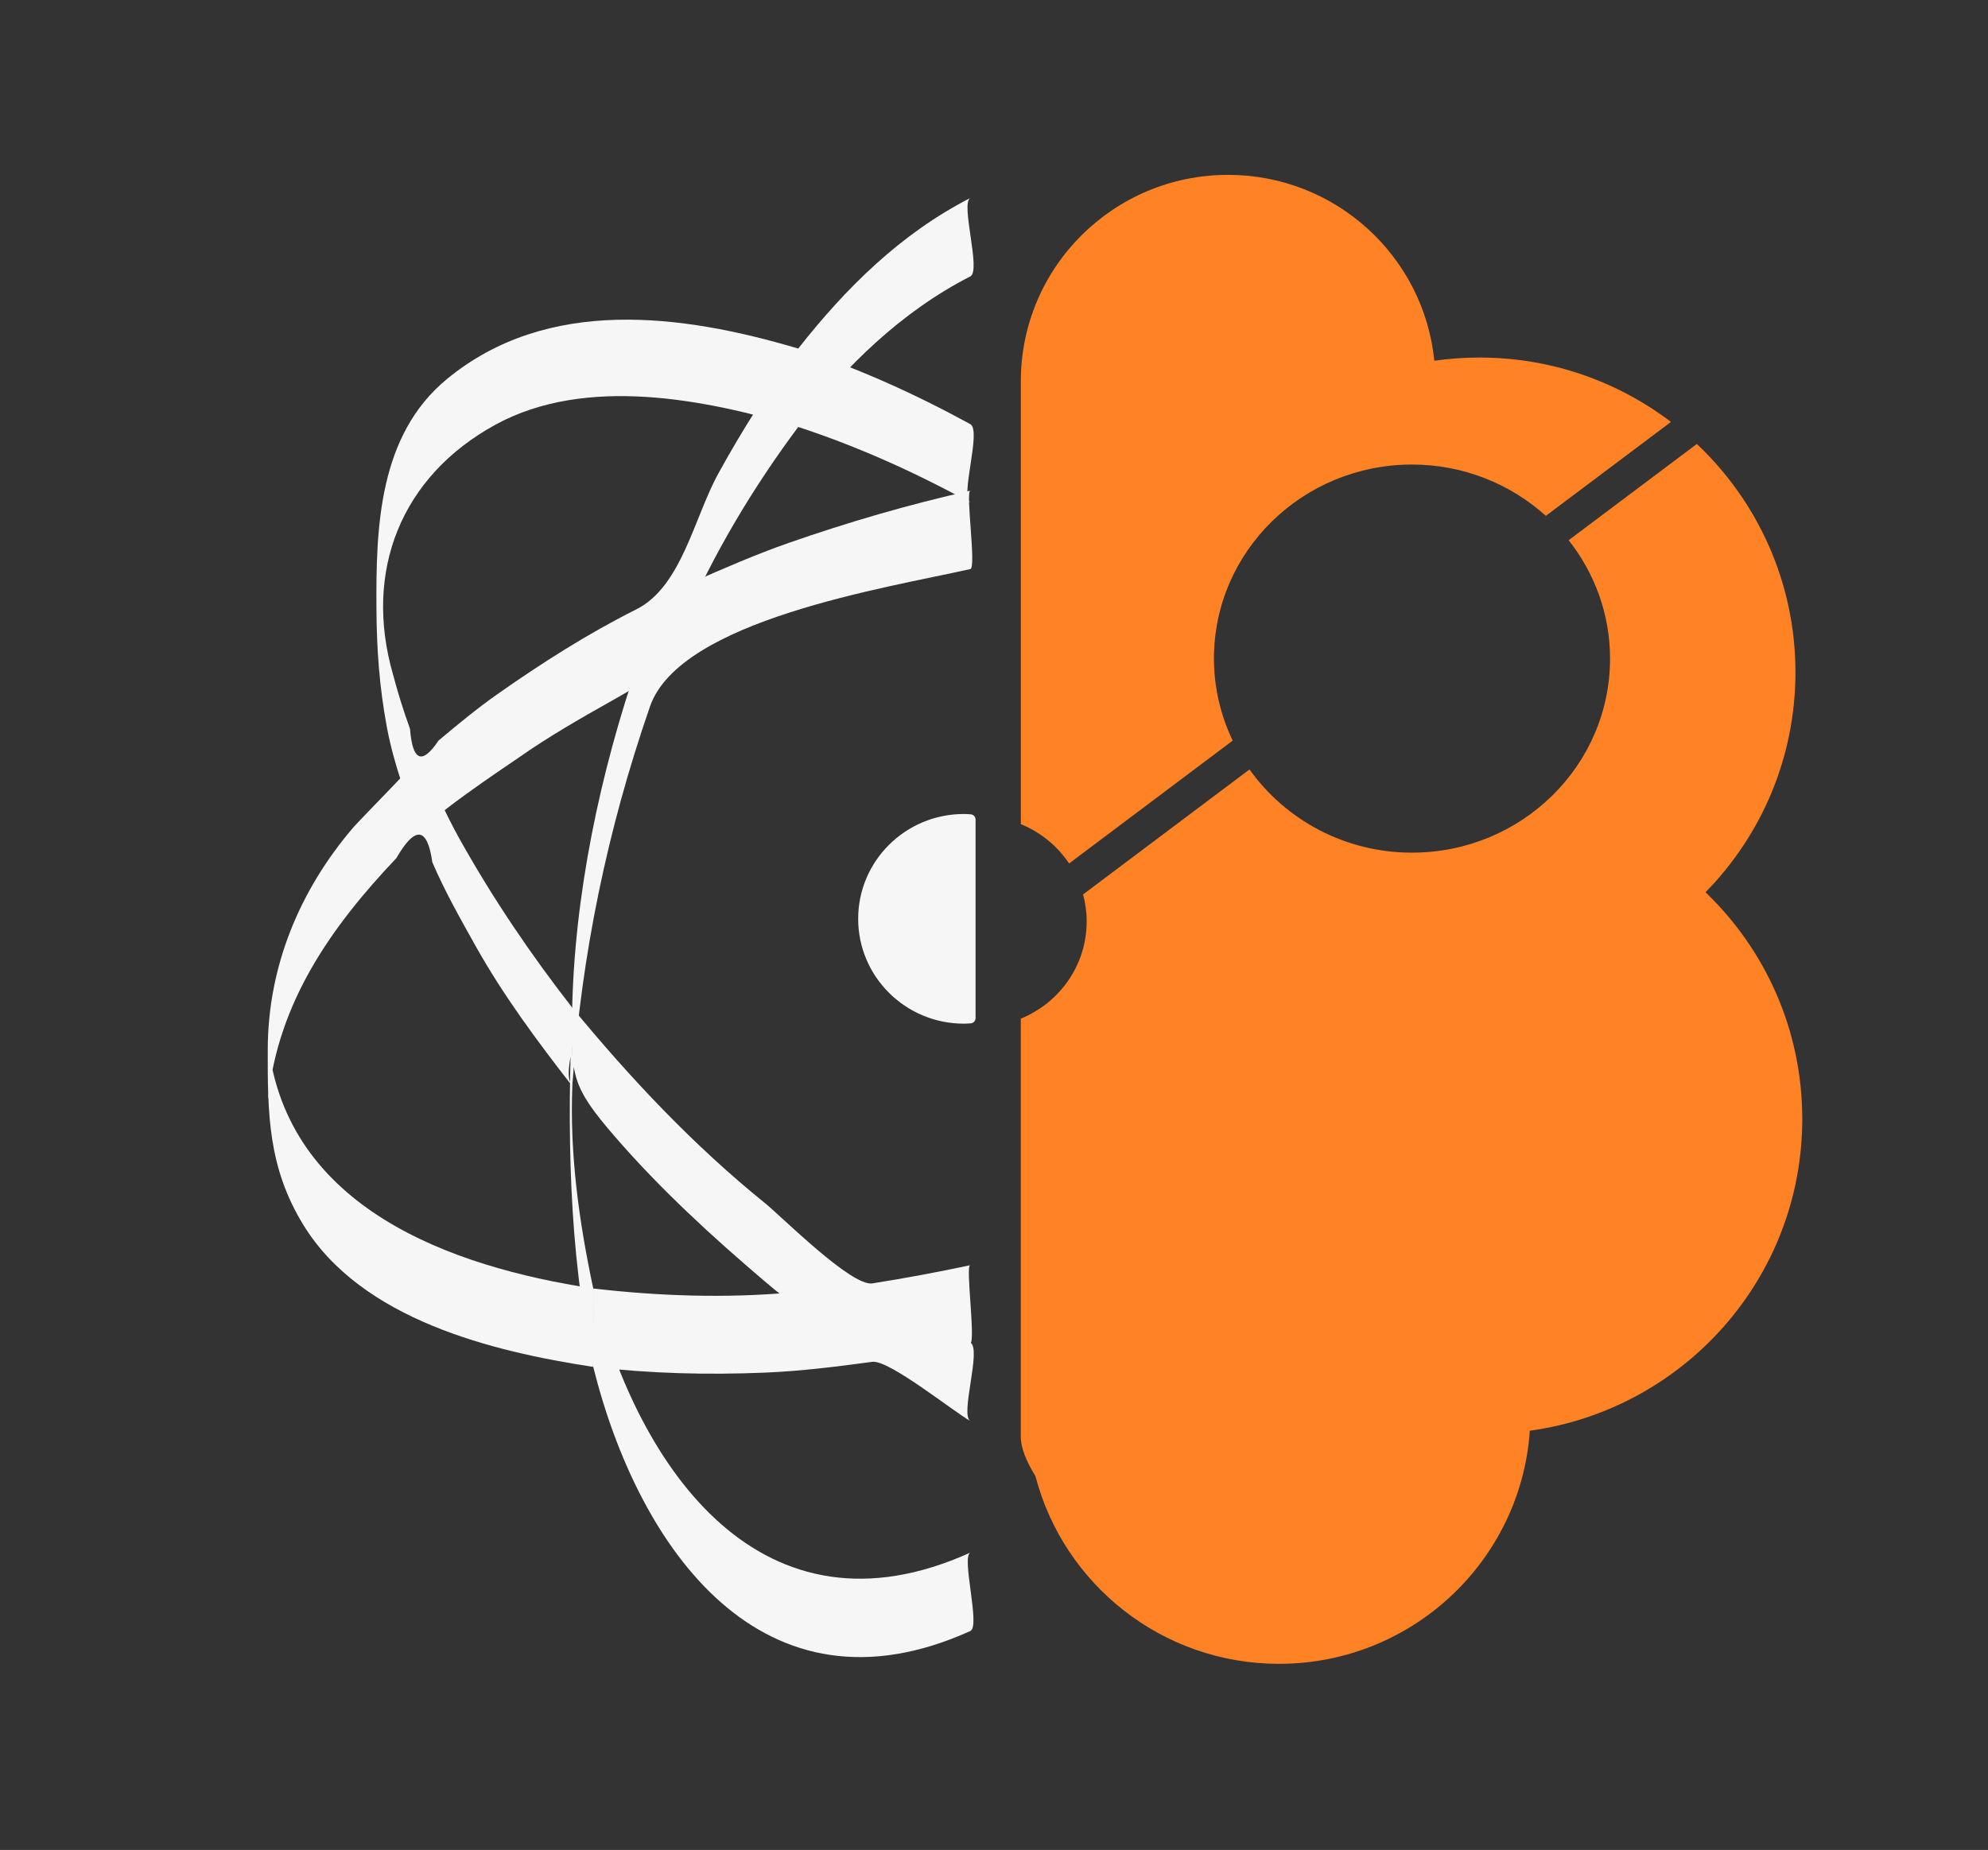 <?xml version="1.0" encoding="utf-8"?>
<!-- Generator: Adobe Illustrator 17.0.0, SVG Export Plug-In . SVG Version: 6.00 Build 0)  -->
<!DOCTYPE svg PUBLIC "-//W3C//DTD SVG 1.1//EN" "http://www.w3.org/Graphics/SVG/1.1/DTD/svg11.dtd">
<svg version="1.1" id="Layer_1" xmlns:x="http://ns.adobe.com/Extensibility/1.0/" xmlns:i="http://ns.adobe.com/AdobeIllustrator/10.0/" xmlns:graph="http://ns.adobe.com/Graphs/1.0/"
	 xmlns="http://www.w3.org/2000/svg" xmlns:xlink="http://www.w3.org/1999/xlink" xmlns:a="http://ns.adobe.com/AdobeSVGViewerExtensions/3.0/"
	 x="0px" y="0px" width="103.501px" height="96.337px" viewBox="0 0 103.501 96.337" enable-background="new 0 0 103.501 96.337"
	 xml:space="preserve">
<rect x="0" y="0" width="103.501" height="96.337" fill="#333333" stroke="none"/>
<g>
	<g>
		<g>
			<path fill="#F6F6F6" d="M50.519,25.552c-3.218,0.724-6.349,1.635-9.463,2.722c-1.705,0.595-3.36,1.32-5.012,2.046
				c-2.122,0.932-2.063,1.981-2.787,4.075c-2.002,5.784-3.368,12.221-3.473,18.361c-0.056,3.253-0.04,3.812,2.245,6.451
				c2.368,2.734,5.043,5.186,7.794,7.526c1.341,1.141,2.765,2.178,4.187,3.213c2.072,1.507,4.109,0.531,6.497,0.025
				c0.305-0.065-0.246-4.031,0-4.083c-1.692,0.359-3.38,0.673-5.089,0.945c-1.087,0.173-4.735-3.489-5.595-4.184
				c-3.713-3-7.002-6.494-10.028-10.173c0.002,1.337,0.004,2.673,0.005,4.01c0.469-6.766,1.823-13.289,4.04-19.694
				c1.561-4.51,12.313-6.175,16.679-7.158C50.84,29.562,50.257,25.611,50.519,25.552L50.519,25.552z"/>
		</g>
	</g>
	<g>
		<g>
			<path fill="#F6F6F6" d="M50.518,10.31c-3.614,1.85-6.471,4.674-8.96,7.841c-0.198,0.252-0.091,4.053,0,4.083
				c3.119,1.023,6.083,2.363,8.96,3.937c-0.549-0.3,0.596-3.757,0-4.083c-2.878-1.574-5.842-2.914-8.96-3.937
				c0,1.361,0,2.722,0,4.083c2.489-3.167,5.346-5.991,8.96-7.841C51.094,14.098,49.99,10.58,50.518,10.31L50.518,10.31z"/>
		</g>
	</g>
	<g>
		<g>
			<path fill="#F6F6F6" d="M50.52,69.915c-1.297-0.719-2.566-1.465-3.826-2.247c-1.845-1.145-3.361-0.551-5.489-0.362
				c-3.437,0.306-6.897,0.19-10.319-0.208c0.098,0.011-0.102,3.674,0,4.083c2.363,9.474,8.824,18.644,19.634,13.753
				c0.537-0.243-0.485-3.863,0-4.083c-10.809,4.891-17.271-4.278-19.634-13.753c0,1.361,0,2.722,0,4.083
				c2.987,0.348,5.947,0.423,8.95,0.298c1.869-0.078,3.729-0.312,5.581-0.562c0.866-0.117,4.214,2.589,5.102,3.081
				C49.966,73.691,51.12,70.248,50.52,69.915L50.52,69.915z"/>
		</g>
	</g>
	<g>
		<g>
			<path fill="#F6F6F6" d="M41.558,18.151c-6.062-1.8-13.054-2.723-18.286,1.585c-3.563,2.934-3.699,7.735-3.674,11.95
				c0.012,2.107,0.154,4.088,0.541,6.168c0.359,1.932,1.058,3.794,1.758,5.621c-0.191-0.497,4.604-3.669,5.11-4.024
				c1.542-1.083,3.18-2.023,4.82-2.945c2.27-1.276,2.704-1.614,3.743-4.024c1.573-3.645,3.619-7.069,5.987-10.248
				C42.221,21.344,40.918,19.011,41.558,18.151c-1.545,2.075-2.906,4.231-4.154,6.497c-1.275,2.313-1.914,5.9-4.279,7.086
				c-2.527,1.267-4.915,2.789-7.225,4.412c-1.066,0.749-2.069,1.582-3.068,2.417c-0.858,1.283-1.353,1.08-1.486-0.609
				c-0.335-0.925-0.628-1.863-0.88-2.814c-1.557-5.395,0.414-10.336,5.327-13.023c4.718-2.58,10.932-1.319,15.765,0.116
				C41.215,22.132,41.958,18.27,41.558,18.151z"/>
		</g>
	</g>
	<g>
		<g>
			<path fill="#F6F6F6" d="M29.794,52.477c-2.176-2.795-4.128-5.677-5.857-8.77c-0.778-1.391-1.413-2.852-2.039-4.314
				c0.023,0.053-3.236,3.382-3.494,3.683c-2.812,3.285-4.452,7.253-4.464,11.561c-0.009,3.355,0.016,6.151,1.851,9.146
				c3.022,4.932,9.826,6.598,15.095,7.398c-0.112-0.017,0.088-3.666,0-4.083c-0.742-3.494-1.236-7.02-1.086-10.611
				c0.051-1.23-0.051-2.976-0.011-3.937c-0.26,6.241-0.205,12.495,1.097,18.631c0-1.361,0-2.722,0-4.083
				c-7.448-1.13-15.942-4.208-16.923-12.736c0.007,0.5,0.013,0.999,0.02,1.499c-0.001-0.408-0.002-0.815-0.003-1.223
				c-0.007,0.861-0.013,1.723-0.02,2.584c0.523-5.028,3.271-8.947,6.674-12.534c0.986-1.701,1.611-1.63,1.875,0.214
				c0.643,1.499,1.449,2.925,2.244,4.346c1.447,2.587,3.225,4.978,5.042,7.312C29.147,55.728,30.465,53.339,29.794,52.477z"/>
		</g>
	</g>
</g>
<g>
	<path fill-rule="evenodd" clip-rule="evenodd" fill="#FF8325" d="M88.794,46.465c2.895-2.953,4.682-6.997,4.682-11.455
		c0-4.683-1.974-8.904-5.134-11.89l-6.673,5.011c1.346,1.707,2.155,3.841,2.155,6.166c0,5.584-4.619,10.105-10.312,10.105
		c-3.503,0-6.594-1.715-8.458-4.333l-8.665,6.508c0.12,0.449,0.187,0.918,0.187,1.404c0,2.288-1.417,4.246-3.43,5.064v21.793
		c0,0.551,0.287,1.264,0.764,2.034c1.459,5.618,6.584,9.772,12.679,9.772c6.923,0,12.593-5.36,13.058-12.139
		c8.014-1.103,14.184-7.951,14.184-16.235C93.832,53.634,91.902,49.446,88.794,46.465z"/>
	<path fill-rule="evenodd" clip-rule="evenodd" fill="#FF8325" d="M55.66,44.965l8.517-6.397c-0.62-1.299-0.976-2.743-0.976-4.272
		c0-5.584,4.619-10.105,10.312-10.105c2.69,0,5.132,1.018,6.969,2.672l6.512-4.891c-2.766-2.102-6.218-3.353-9.965-3.353
		c-0.799,0-1.586,0.057-2.355,0.167c-0.54-5.435-5.142-9.68-10.737-9.68c-5.957,0-10.789,4.808-10.789,10.749v0.253v0.098v22.712
		C54.179,43.336,55.052,44.056,55.66,44.965z"/>
</g>
<path fill="#F6F6F6" stroke="#F6F6F6" stroke-width="0.544" stroke-linecap="round" stroke-linejoin="round" stroke-miterlimit="10" d="
	M50.519,42.677c-0.11-0.007-0.22-0.017-0.331-0.017c-2.896,0-5.237,2.324-5.237,5.188c0,2.863,2.341,5.188,5.237,5.188
	c0.112,0,0.221-0.01,0.331-0.017V42.677z"/>
</svg>
